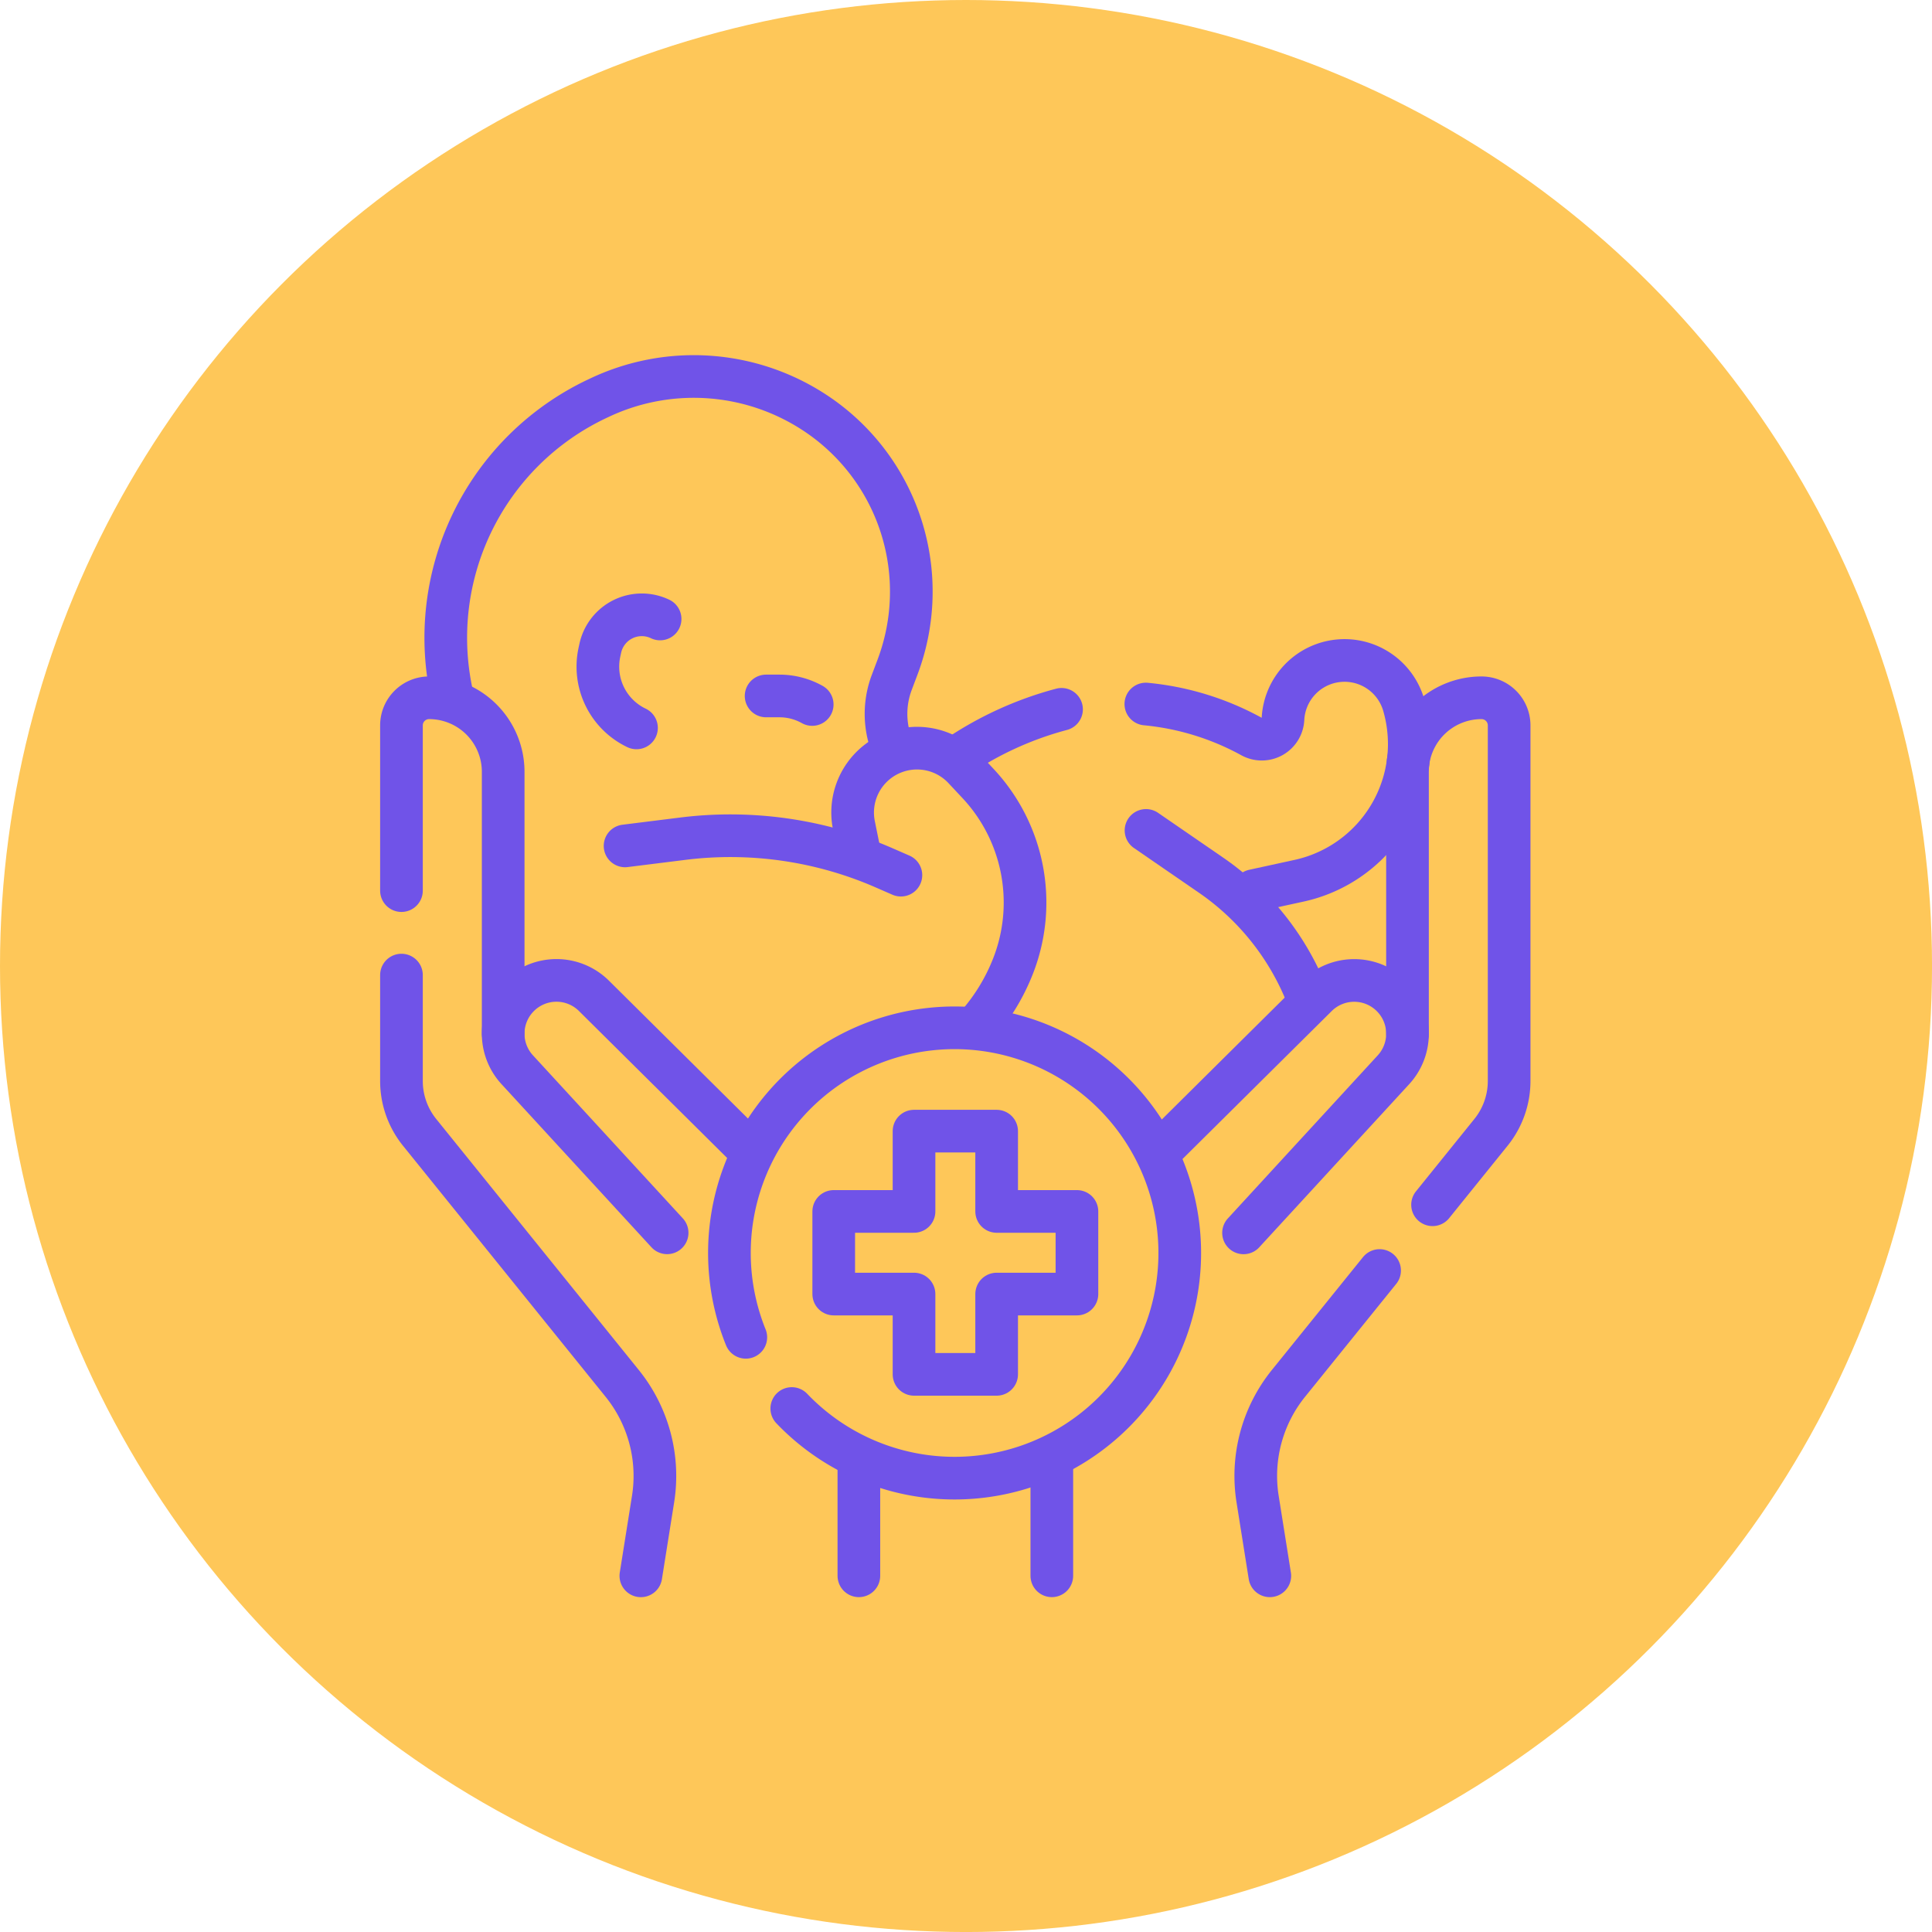 <svg xmlns="http://www.w3.org/2000/svg" width="76.999" height="76.999" viewBox="0 0 76.999 76.999">
  <g id="Grupo_1064398" data-name="Grupo 1064398" transform="translate(-200 -4110.103)">
    <circle id="Elipse_4724" data-name="Elipse 4724" cx="38.5" cy="38.5" r="38.5" transform="translate(200 4110.103)" fill="#fec759"/>
    <g id="pediatrics" transform="translate(216 4125.103)">
      <path id="Trazado_798772" data-name="Trazado 798772" d="M341.519,202.525l-.035-.1h0a10.549,10.549,0,0,0-3.885-4.957l-2.591-1.783" transform="translate(-305.334 -177.589)" fill="none" stroke="#7053e8" stroke-linecap="round" stroke-linejoin="round" stroke-miterlimit="10" stroke-width="1.7"/>
      <path id="Trazado_798773" data-name="Trazado 798773" d="M62.688,22.413l-.143-.528a3.547,3.547,0,0,1,.1-2.176l.239-.635a8.527,8.527,0,0,0-3.118-10h0a8.781,8.781,0,0,0-8.763-.725l-.1.047a10.533,10.533,0,0,0-5.752,11.921" transform="translate(-43.108 -7.501)" fill="none" stroke="#7053e8" stroke-linecap="round" stroke-linejoin="round" stroke-miterlimit="10" stroke-width="1.7"/>
      <path id="Trazado_798774" data-name="Trazado 798774" d="M130.108,199.407l-.664-.29a15.312,15.312,0,0,0-8.029-1.163l-2.3.287" transform="translate(-110.203 -179.528)" fill="none" stroke="#7053e8" stroke-linecap="round" stroke-linejoin="round" stroke-miterlimit="10" stroke-width="1.7"/>
      <path id="Trazado_798775" data-name="Trazado 798775" d="M339.23,134.375l1.806-.394a5.581,5.581,0,0,0,4.348-4.738,5.443,5.443,0,0,0,.046-.711,5.6,5.6,0,0,0-.214-1.531,2.456,2.456,0,0,0-2.365-1.8,2.488,2.488,0,0,0-.473.046,2.455,2.455,0,0,0-1.981,2.289.846.846,0,0,1-1.249.7l-.04-.022a10.871,10.871,0,0,0-4.177-1.276" transform="translate(-305.264 -113.879)" fill="none" stroke="#7053e8" stroke-linecap="round" stroke-linejoin="round" stroke-miterlimit="10" stroke-width="1.7"/>
      <path id="Trazado_798776" data-name="Trazado 798776" d="M256.45,147.385a13.7,13.7,0,0,1,4.189-1.915" transform="translate(-234.332 -132.2)" fill="none" stroke="#7053e8" stroke-linecap="round" stroke-linejoin="round" stroke-miterlimit="10" stroke-width="1.7"/>
      <path id="Trazado_798777" data-name="Trazado 798777" d="M218.353,172.663a7.975,7.975,0,0,0,1.494-2.423h0a6.943,6.943,0,0,0-1.4-7.279l-.555-.593a2.566,2.566,0,0,0-3.529-.205h0a2.566,2.566,0,0,0-.86,2.462l.217,1.071" transform="translate(-195.472 -146.739)" fill="none" stroke="#7053e8" stroke-linecap="round" stroke-linejoin="round" stroke-miterlimit="10" stroke-width="1.7"/>
      <path id="Trazado_798778" data-name="Trazado 798778" d="M110.363,106.466h0a1.692,1.692,0,0,0-2.384,1.169l-.035.159a2.705,2.705,0,0,0,1.478,3.013h0" transform="translate(-100.055 -96.797)" fill="none" stroke="#7053e8" stroke-linecap="round" stroke-linejoin="round" stroke-miterlimit="10" stroke-width="1.7"/>
      <path id="Trazado_798779" data-name="Trazado 798779" d="M177.6,139.924h.537a2.671,2.671,0,0,1,1.3.34h0" transform="translate(-163.067 -127.187)" fill="none" stroke="#7053e8" stroke-linecap="round" stroke-linejoin="round" stroke-miterlimit="10" stroke-width="1.7"/>
      <path id="Trazado_798780" data-name="Trazado 798780" d="M443.35,154.075V143.644a2.865,2.865,0,0,1,.024-.376l0-.025a2.953,2.953,0,0,1,2.927-2.553,1.1,1.1,0,0,1,1.1,1.1v14.171a3.261,3.261,0,0,1-.724,2.049l-2.328,2.885" transform="translate(-403.255 -127.88)" fill="none" stroke="#7053e8" stroke-linecap="round" stroke-linejoin="round" stroke-miterlimit="10" stroke-width="1.7"/>
      <path id="Trazado_798781" data-name="Trazado 798781" d="M381.043,390.158l-.487-3.059a5.87,5.87,0,0,1,1.229-4.608l3.633-4.5" transform="translate(-346.435 -342.355)" fill="none" stroke="#7053e8" stroke-linecap="round" stroke-linejoin="round" stroke-miterlimit="10" stroke-width="1.7"/>
      <path id="Trazado_798782" data-name="Trazado 798782" d="M341.044,264.587l6.224-6.172a2.122,2.122,0,0,1,2.985,0h0a2.122,2.122,0,0,1,.072,2.946l-5.975,6.5" transform="translate(-310.789 -233.726)" fill="none" stroke="#7053e8" stroke-linecap="round" stroke-linejoin="round" stroke-miterlimit="10" stroke-width="1.7"/>
      <line id="Línea_1630" data-name="Línea 1630" y1="4.56" transform="translate(25.92 43.243)" fill="none" stroke="#7053e8" stroke-linecap="round" stroke-linejoin="round" stroke-miterlimit="10" stroke-width="1.7"/>
      <path id="Trazado_798783" data-name="Trazado 798783" d="M26.49,148.375V141.79a1.1,1.1,0,0,1,1.1-1.1,2.952,2.952,0,0,1,2.954,2.954v10.431" transform="translate(-26.49 -127.88)" fill="none" stroke="#7053e8" stroke-linecap="round" stroke-linejoin="round" stroke-miterlimit="10" stroke-width="1.7"/>
      <path id="Trazado_798784" data-name="Trazado 798784" d="M26.49,255.59v4.22a3.261,3.261,0,0,0,.724,2.049l8.075,10.006a5.87,5.87,0,0,1,1.229,4.608l-.487,3.059" transform="translate(-26.49 -231.728)" fill="none" stroke="#7053e8" stroke-linecap="round" stroke-linejoin="round" stroke-miterlimit="10" stroke-width="1.7"/>
      <path id="Trazado_798785" data-name="Trazado 798785" d="M78.513,264.614l-6.251-6.2a2.122,2.122,0,0,0-2.985,0h0a2.122,2.122,0,0,0-.072,2.946l5.975,6.5" transform="translate(-64.592 -233.727)" fill="none" stroke="#7053e8" stroke-linecap="round" stroke-linejoin="round" stroke-miterlimit="10" stroke-width="1.7"/>
      <line id="Línea_1631" data-name="Línea 1631" y1="4.56" transform="translate(18.23 43.243)" fill="none" stroke="#7053e8" stroke-linecap="round" stroke-linejoin="round" stroke-miterlimit="10" stroke-width="1.7"/>
      <path id="Trazado_798786" data-name="Trazado 798786" d="M164.875,292.242a8.974,8.974,0,1,0-1.832-2.838" transform="translate(-149.319 -251.106)" fill="none" stroke="#7053e8" stroke-linecap="round" stroke-linejoin="round" stroke-miterlimit="10" stroke-width="1.7"/>
      <path id="Trazado_798787" data-name="Trazado 798787" d="M205.613,323.449h3.2v-3.2h3.293v3.2h3.2v3.293h-3.2v3.2h-3.293v-3.2h-3.2Z" transform="translate(-188.385 -290.168)" fill="none" stroke="#7053e8" stroke-linecap="round" stroke-linejoin="round" stroke-miterlimit="10" stroke-width="1.7"/>
    </g>
  </g>
</svg>
